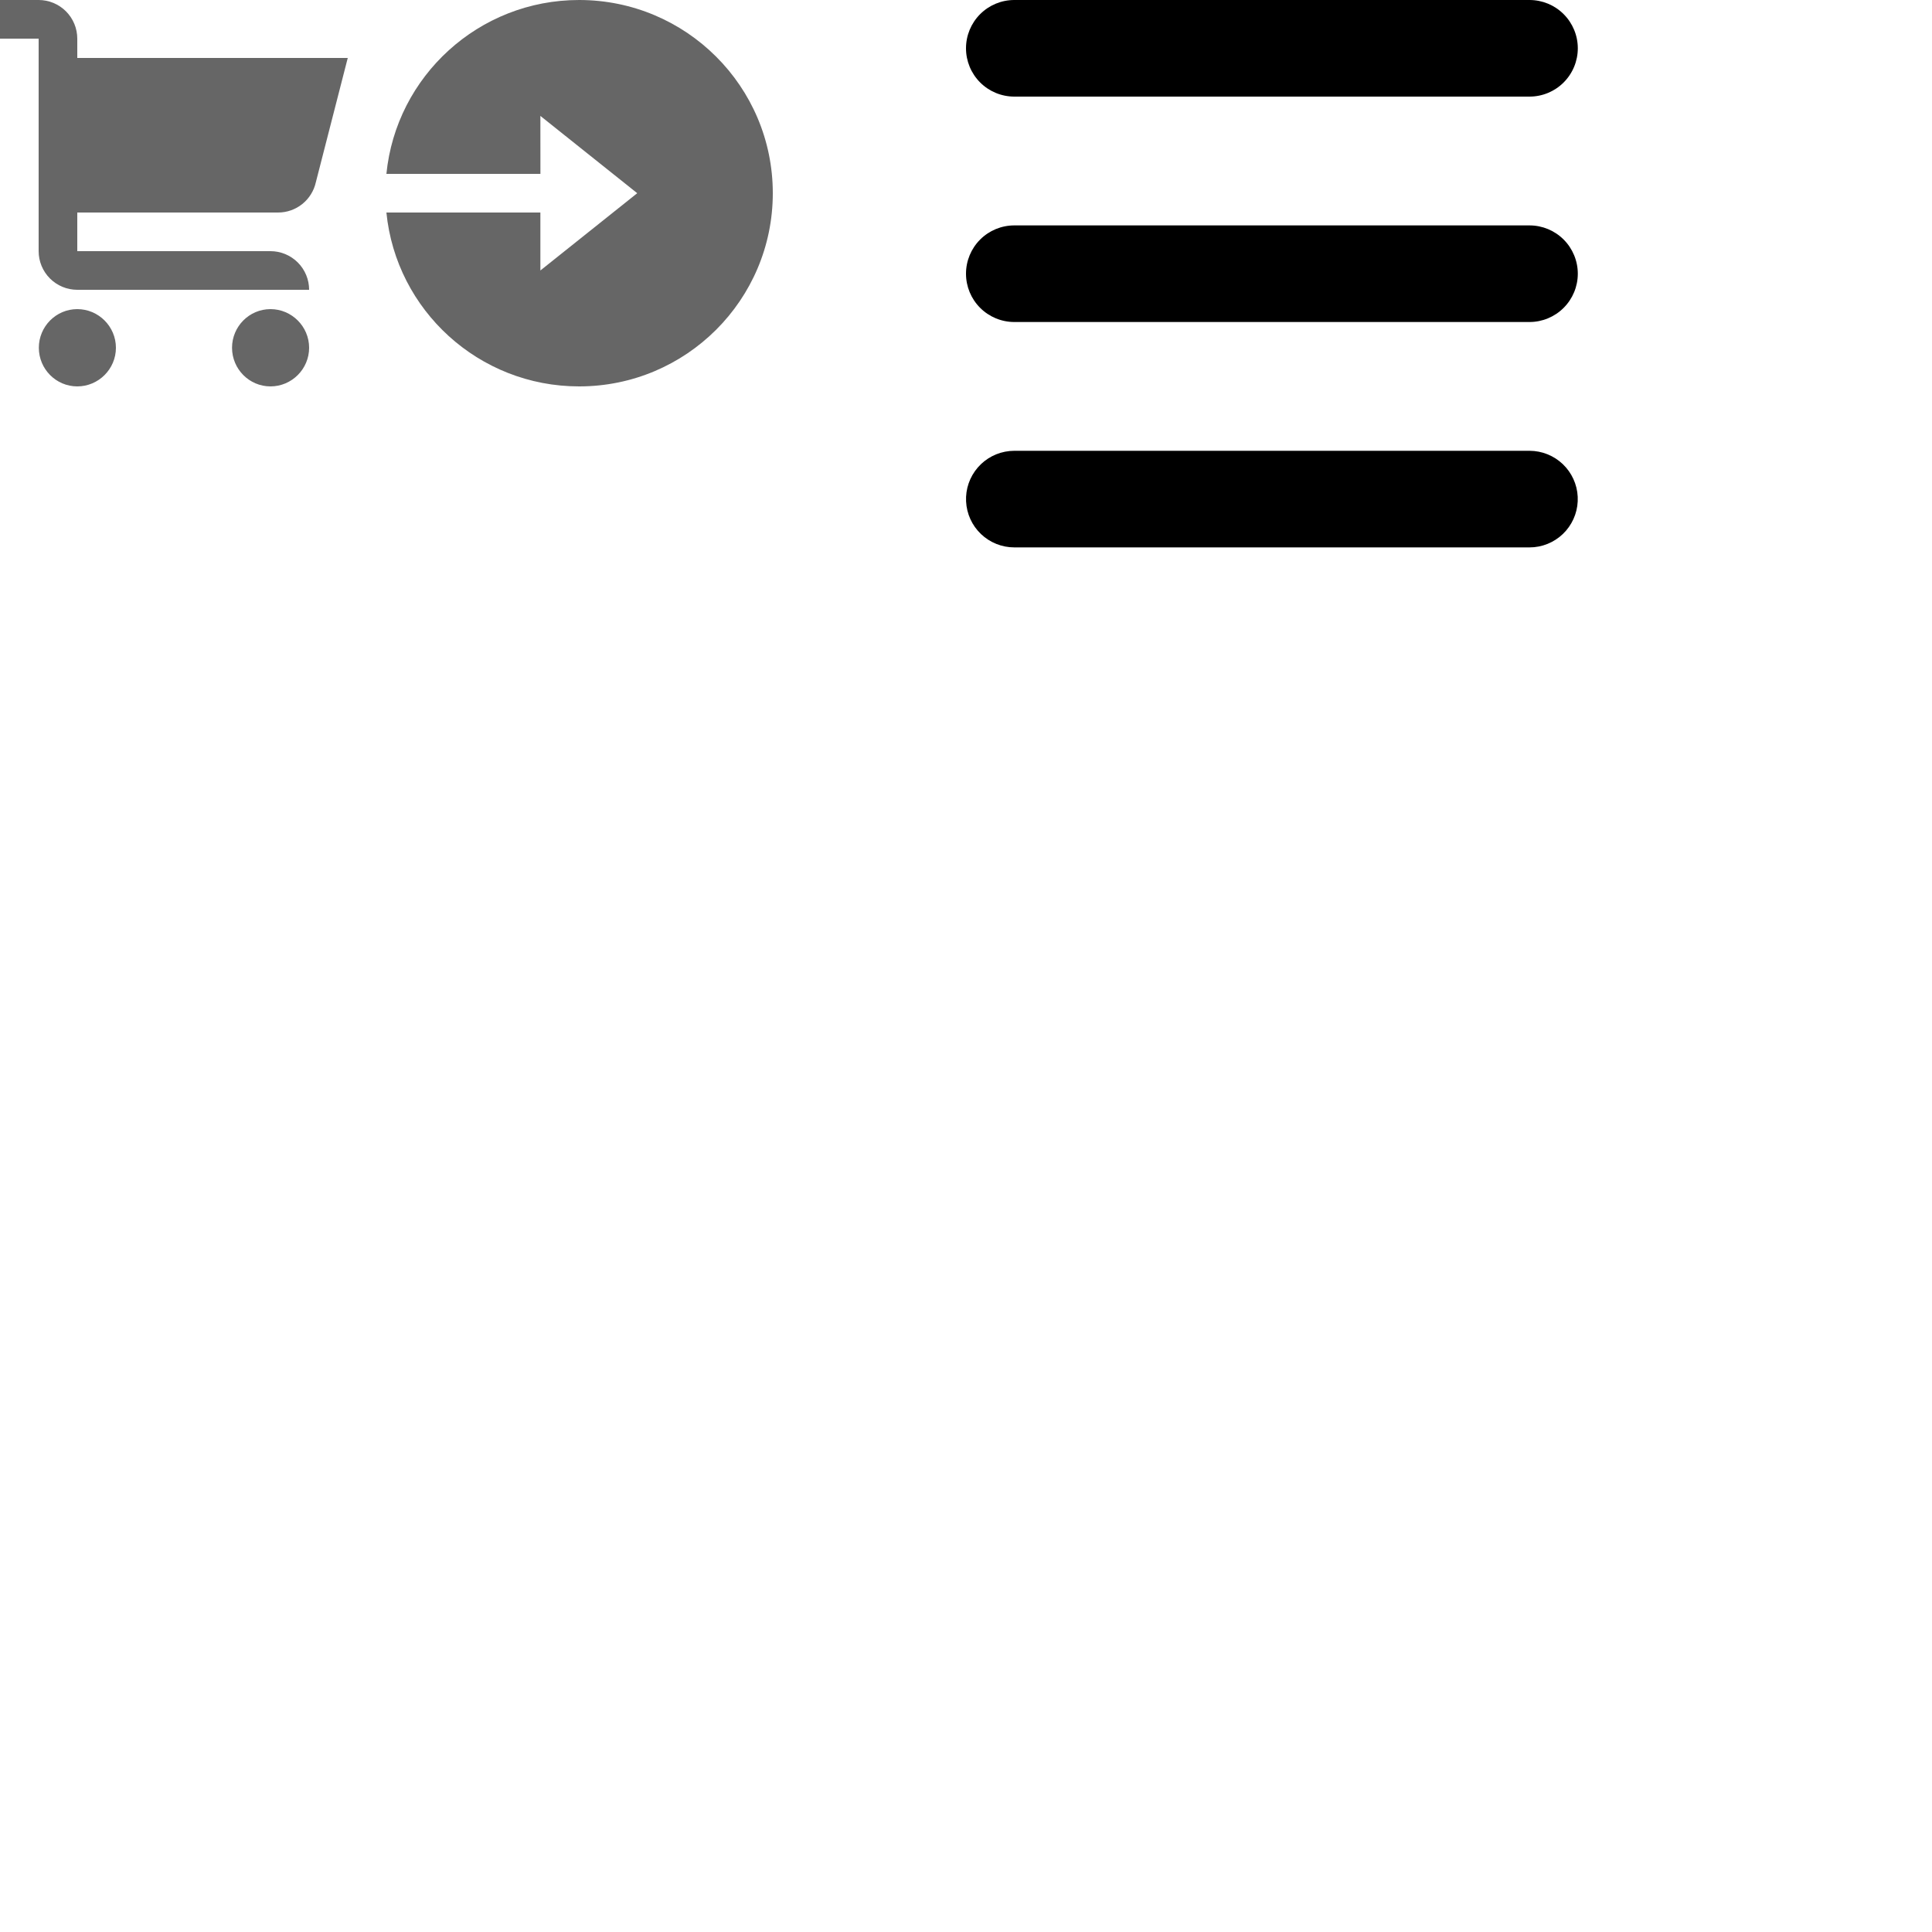<svg width="100" height="100" viewBox="0 0 100 100" fill="none" xmlns="http://www.w3.org/2000/svg">
<path d="M6 18C6 19.1 5.1 20 4 20C2.9 20 2.01 19.1 2.01 18C2.01 16.9 2.9 16 4 16C5.1 16 6 16.9 6 18ZM14 16C12.9 16 12.01 16.9 12.01 18C12.01 19.1 12.9 20 14 20C15.1 20 16 19.1 16 18C16 16.9 15.1 16 14 16ZM14.396 11C14.851 11 15.292 10.845 15.647 10.56C16.002 10.275 16.249 9.878 16.348 9.434L18 3H4V2C4 1.47 3.789 0.961 3.414 0.586C3.039 0.211 2.53 0 2 0H0V2H2V13C2 13.53 2.211 14.039 2.586 14.414C2.961 14.789 3.47 15 4 15H16C16 14.47 15.789 13.961 15.414 13.586C15.039 13.211 14.53 13 14 13H4V11H14.396Z" fill="#666666"/>
<path d="M27.972 9H20C20.503 3.947 24.777 0 29.975 0C35.512 0 40 4.477 40 10C40 15.523 35.512 20 29.975 20C24.777 20 20.503 16.053 20 11H27.97V14L32.983 10L27.97 6L27.972 9Z" fill="#666666"/>
<path d="M79.167 23.333C79.809 23.334 80.426 23.581 80.891 24.024C81.355 24.467 81.632 25.072 81.662 25.713C81.693 26.355 81.476 26.983 81.056 27.469C80.636 27.954 80.046 28.26 79.407 28.322L79.167 28.333H52.5C51.858 28.333 51.241 28.086 50.776 27.643C50.311 27.2 50.035 26.595 50.004 25.953C49.973 25.312 50.19 24.684 50.61 24.198C51.03 23.712 51.621 23.407 52.26 23.345L52.5 23.333H79.167ZM79.167 11.667C79.83 11.667 80.466 11.93 80.934 12.399C81.403 12.868 81.667 13.504 81.667 14.167C81.667 14.83 81.403 15.466 80.934 15.934C80.466 16.403 79.83 16.667 79.167 16.667H52.5C51.837 16.667 51.201 16.403 50.732 15.934C50.263 15.466 50 14.83 50 14.167C50 13.504 50.263 12.868 50.732 12.399C51.201 11.93 51.837 11.667 52.5 11.667H79.167ZM79.167 0C79.83 0 80.466 0.263 80.934 0.732C81.403 1.201 81.667 1.837 81.667 2.5C81.667 3.163 81.403 3.799 80.934 4.268C80.466 4.737 79.83 5 79.167 5H52.5C51.837 5 51.201 4.737 50.732 4.268C50.263 3.799 50 3.163 50 2.5C50 1.837 50.263 1.201 50.732 0.732C51.201 0.263 51.837 0 52.5 0H79.167Z" fill="black"/>
</svg>
